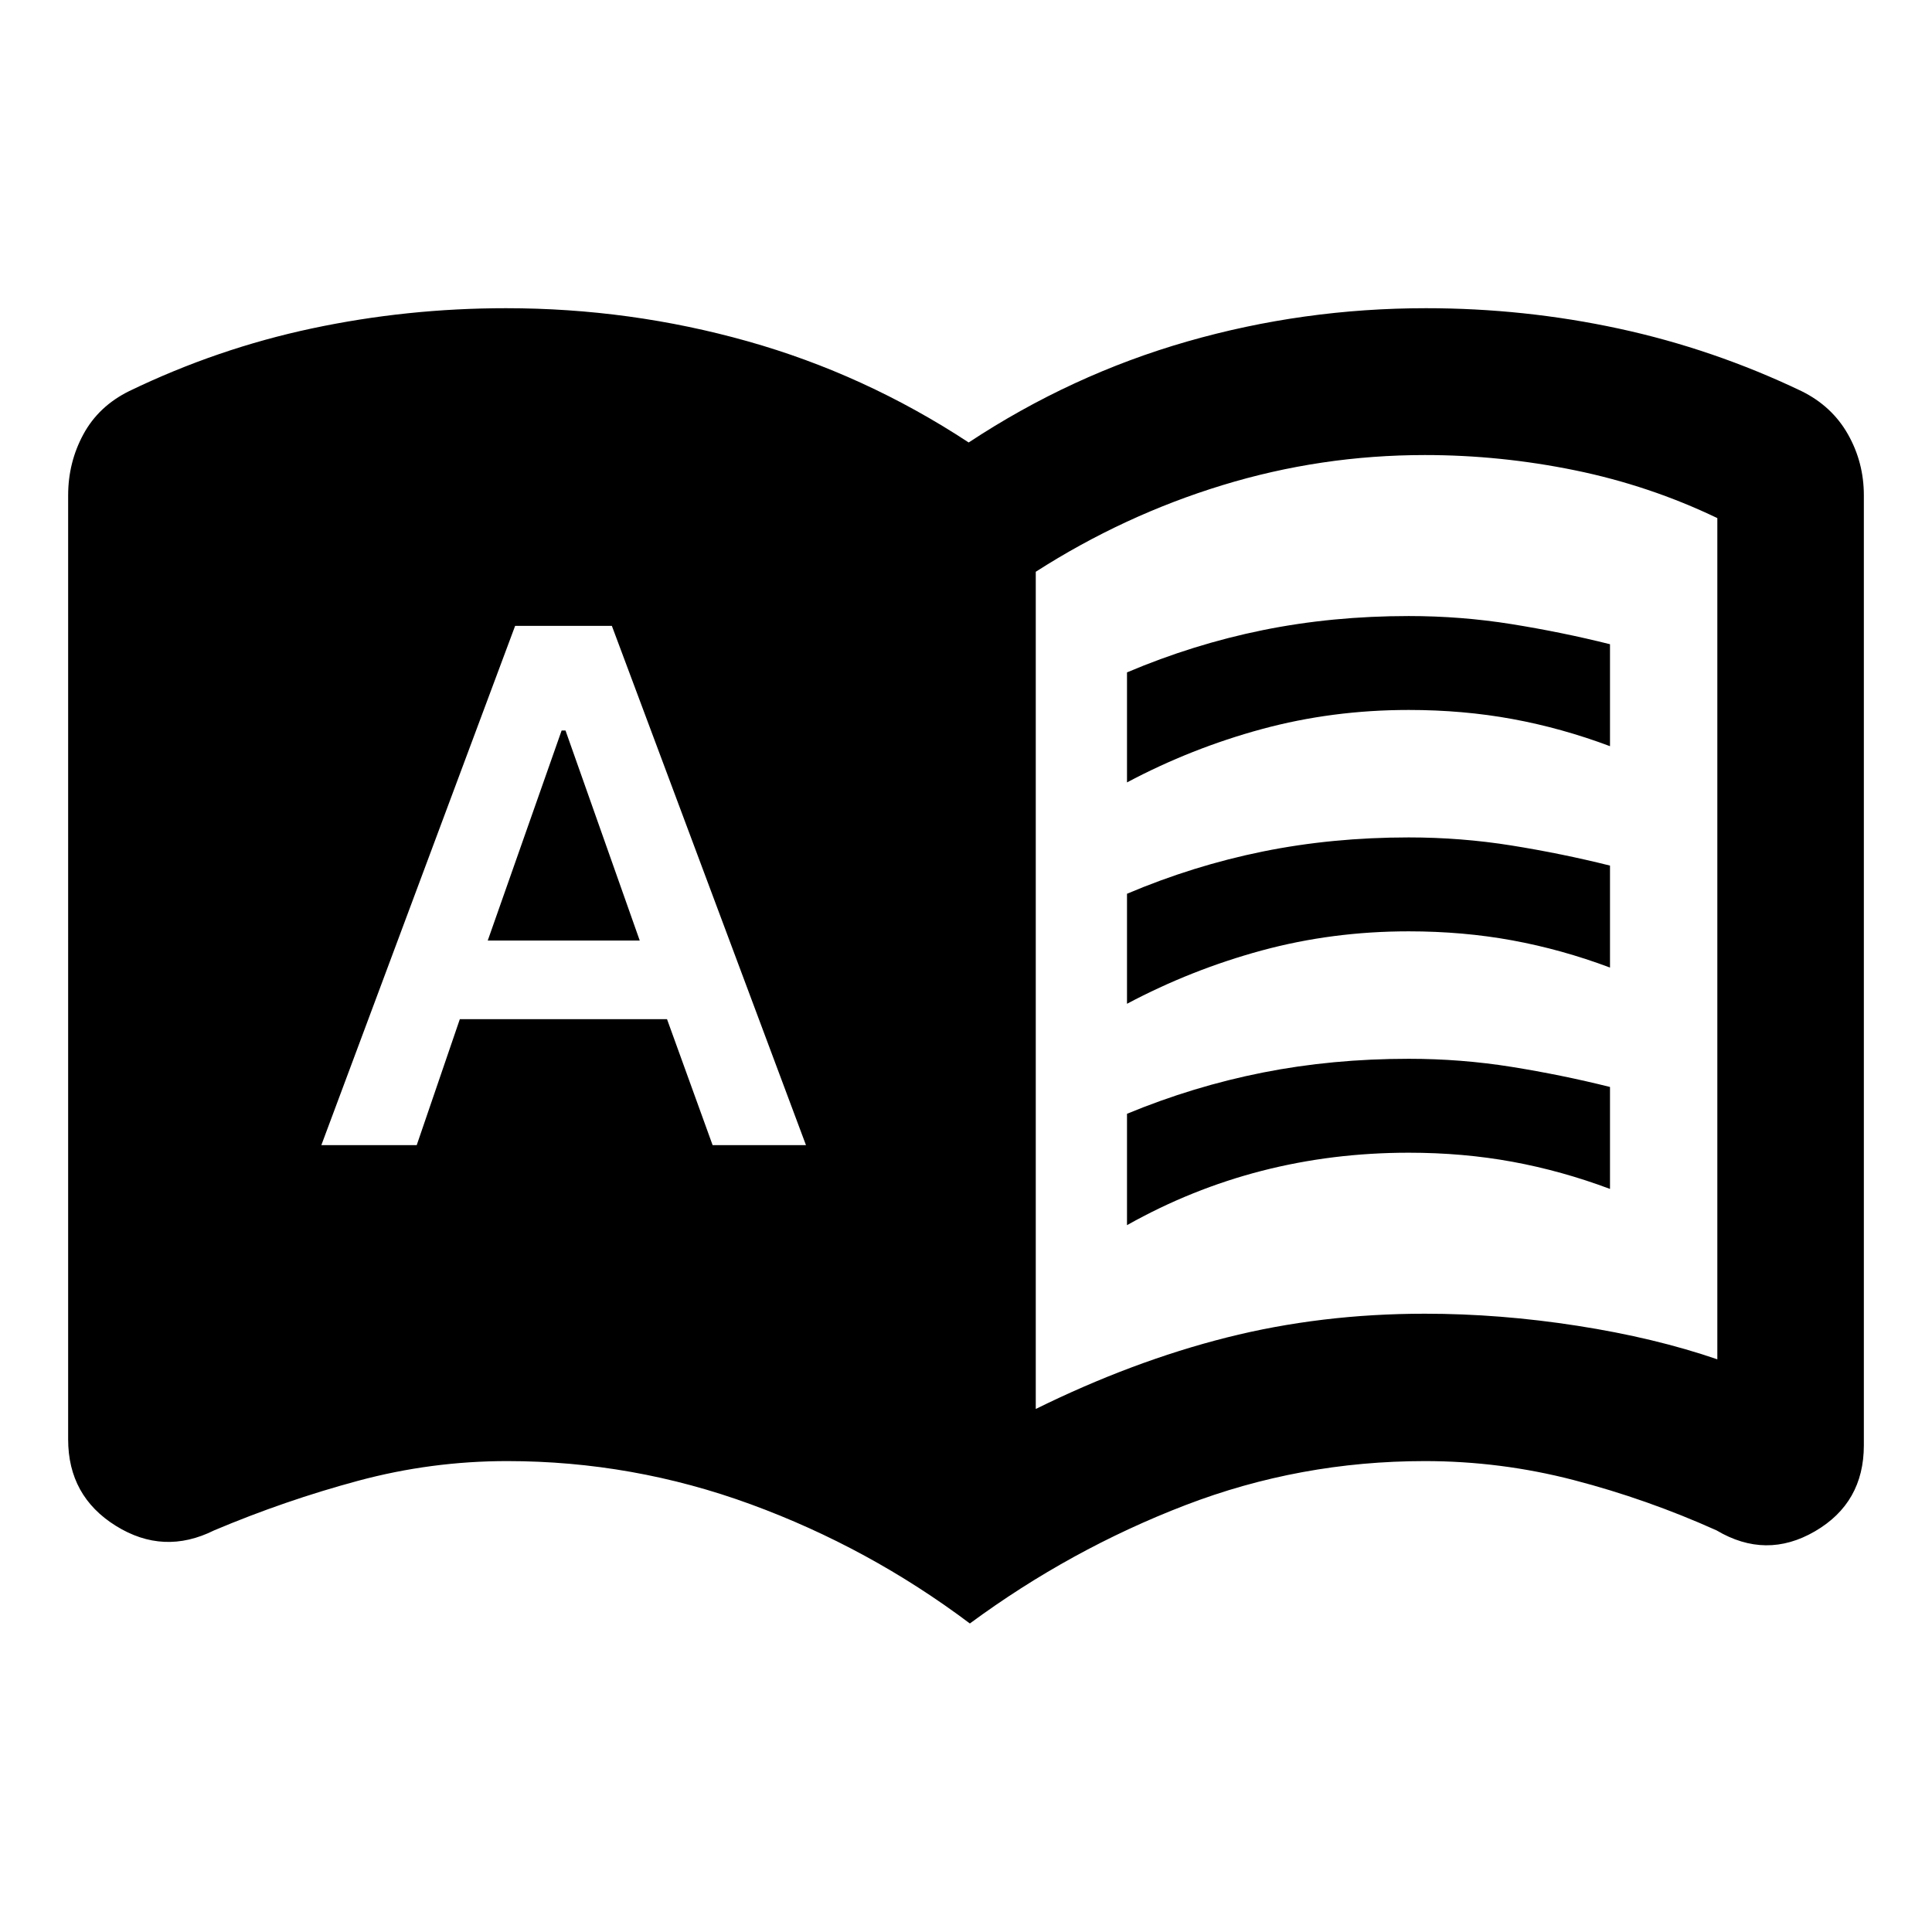 <svg xmlns="http://www.w3.org/2000/svg" height="40" viewBox="0 -960 960 960" width="40"><path d="M159.681-391h47.391l21.413-62.572h102.957L354.087-391h46.391l-96.442-258h-48.072l-96.283 258Zm82.674-101.645 36.713-104.369H281l36.884 104.369h-75.529ZM560-571.225v-54.666q33-14 67.5-21t72.5-7q26 0 51 4t49 10v50.666q-24-9-48.5-13.5t-51.5-4.5q-38 0-73 9.5t-67 26.5Zm0 220v-55.333q33-13.666 67.5-20.5 34.5-6.833 72.5-6.833 26 0 51 4t49 10v50.666q-24-9-48.5-13.5t-51.5-4.5q-38 0-73 9t-67 27Zm0-110v-54.666q33-14 67.5-21t72.5-7q26 0 51 4t49 10v50.666q-24-9-48.5-13.5t-51.5-4.5q-38 0-73 9.5t-67 26.5Zm-45.333 201.334q48-23.666 94.833-35.5 46.833-11.833 98.5-11.833 37.334 0 75.834 6t69.5 16.666v-418q-33.667-16.16-70.715-23.747-37.049-7.587-74.619-7.587-51.667 0-100.667 15t-92.666 43.001v416ZM481.92-153.304q-50.268-37.761-108.883-59.225Q314.422-233.993 252-233.993q-37.705 0-74.062 9.787-36.358 9.786-71.547 24.641-25.11 12.514-48.82-2.252-23.709-14.767-23.709-42.959V-713.87q0-16.376 7.576-30.339 7.576-13.962 22.729-21.443 43.811-21.174 90.98-31.189 47.169-10.014 96.277-10.014 61.67 0 119.996 16.413 58.326 16.413 109.913 50.304 51-33.652 108.62-50.185 57.62-16.532 118.623-16.532 48.88 0 95.83 10.134 46.949 10.134 90.761 31.069 15.152 7.481 23.061 21.443 7.91 13.963 7.91 30.339v472.044q0 28.581-24.29 42.718-24.29 14.137-48.906-.457-34.522-15.522-70.88-24.975-36.357-9.453-74.062-9.453-62.036 0-119.043 21.917-57.008 21.917-107.037 58.772Z"/></svg>